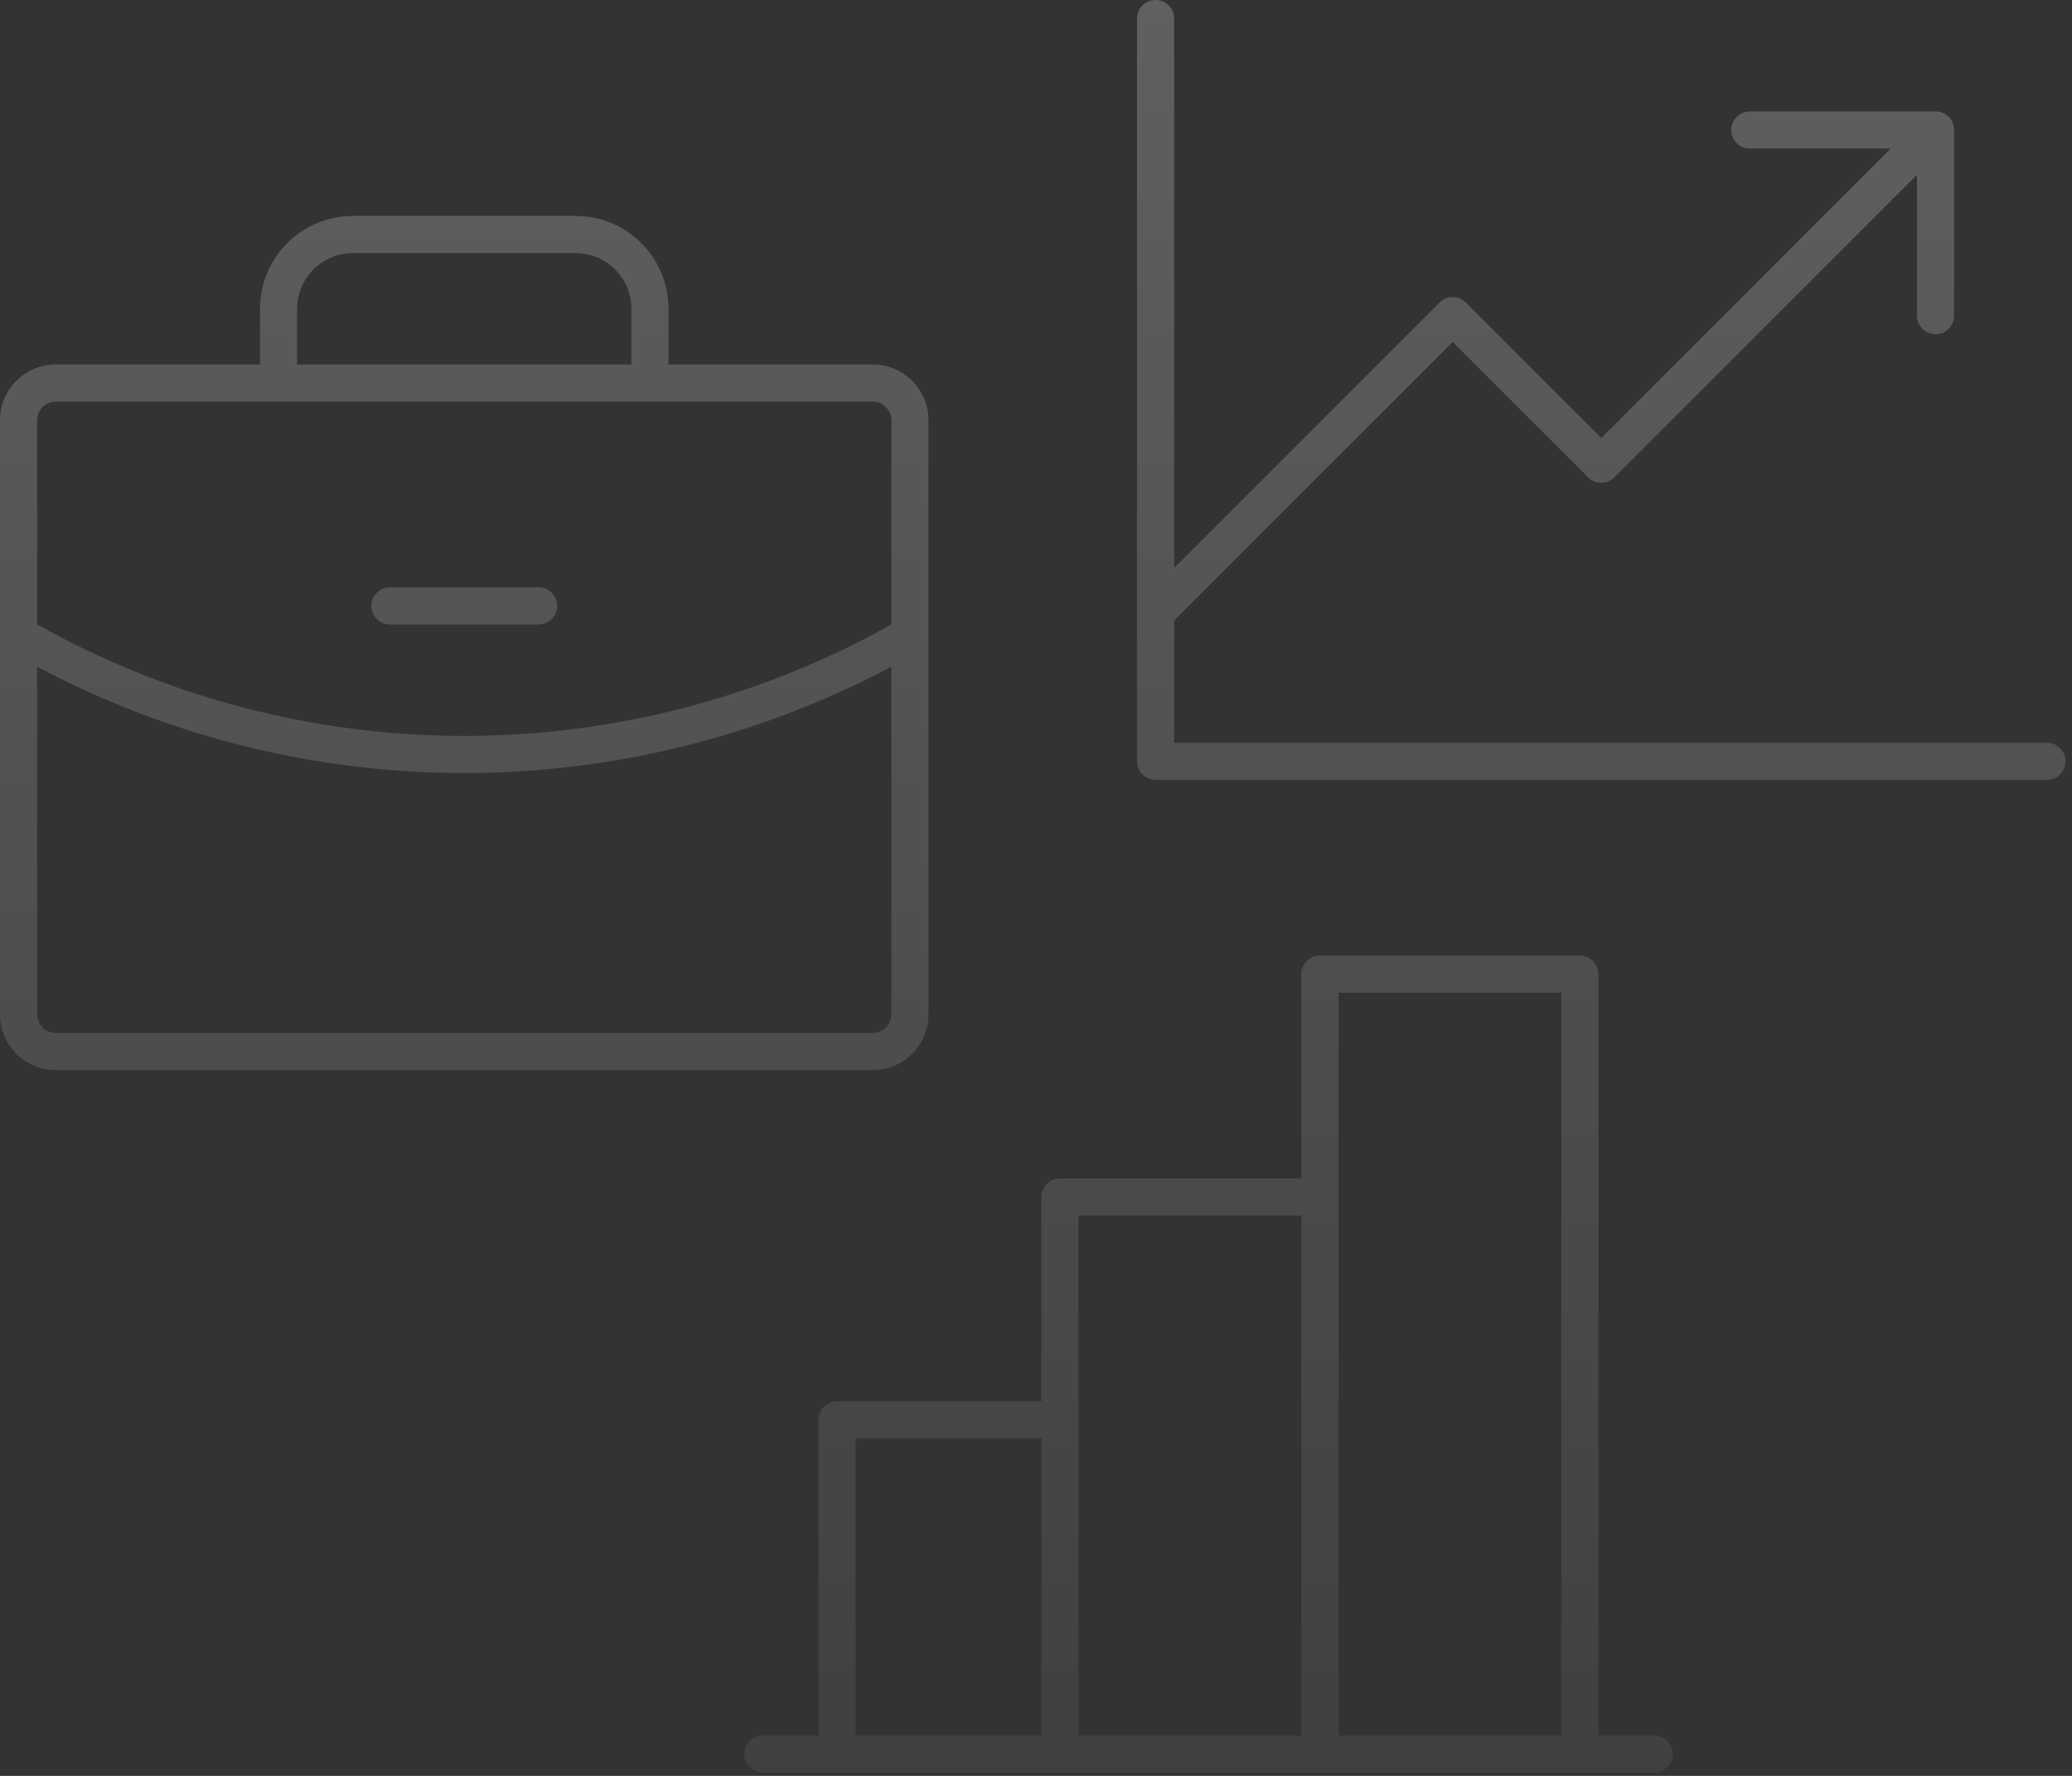<svg width="245" height="210" viewBox="0 0 245 210" fill="none" xmlns="http://www.w3.org/2000/svg">
<rect x="0" y="0" width="245" height="210" fill="#333333" stroke="none"/>
<path opacity="0.25" fill-rule="evenodd" clip-rule="evenodd" d="M243.592 91.58C244.004 91.168 244.235 90.61 244.235 90.027C244.235 89.445 244.004 88.886 243.592 88.475C243.18 88.063 242.622 87.832 242.039 87.832H138.837V73.372L171.774 40.435L187.787 56.448C187.991 56.652 188.233 56.814 188.499 56.925C188.766 57.035 189.052 57.092 189.34 57.092C189.629 57.092 189.915 57.035 190.181 56.925C190.448 56.814 190.69 56.652 190.894 56.448L226.669 20.673V37.328C226.669 37.911 226.9 38.469 227.312 38.881C227.724 39.293 228.282 39.524 228.864 39.524C229.447 39.524 230.005 39.293 230.417 38.881C230.829 38.469 231.06 37.911 231.06 37.328V15.37C231.06 14.788 230.829 14.23 230.417 13.818C230.005 13.406 229.447 13.175 228.864 13.175L206.907 13.175C206.324 13.175 205.766 13.406 205.354 13.818C204.942 14.23 204.711 14.788 204.711 15.37C204.711 15.953 204.942 16.511 205.354 16.923C205.766 17.335 206.324 17.566 206.907 17.566H223.562L189.34 51.788L173.328 35.775C173.124 35.571 172.881 35.409 172.615 35.298C172.348 35.188 172.063 35.131 171.774 35.131C171.485 35.131 171.2 35.188 170.933 35.298C170.667 35.409 170.424 35.571 170.221 35.775L138.837 67.158V2.196C138.837 1.613 138.606 1.055 138.194 0.643C137.782 0.231 137.224 0 136.641 0C136.059 0 135.501 0.231 135.089 0.643C134.677 1.055 134.446 1.613 134.446 2.196V90.027C134.446 90.61 134.677 91.168 135.089 91.58C135.501 91.992 136.059 92.223 136.641 92.223H242.039C242.622 92.223 243.18 91.992 243.592 91.58ZM43.916 71.647C43.916 71.064 44.147 70.506 44.559 70.094C44.971 69.682 45.529 69.451 46.111 69.451H63.678C64.26 69.451 64.819 69.682 65.231 70.094C65.642 70.506 65.874 71.064 65.874 71.647C65.874 72.229 65.642 72.788 65.231 73.2C64.819 73.611 64.26 73.843 63.678 73.843H46.111C45.529 73.843 44.971 73.611 44.559 73.2C44.147 72.788 43.916 72.229 43.916 71.647ZM109.789 49.689V119.954C109.789 121.701 109.095 123.377 107.86 124.612C106.625 125.847 104.949 126.542 103.202 126.542H6.587C4.84 126.542 3.165 125.847 1.929 124.612C0.694 123.377 0 121.701 0 119.954L0 49.689C0 47.942 0.694 46.266 1.929 45.031C3.165 43.796 4.84 43.102 6.587 43.102H30.741V36.514C30.741 33.602 31.898 30.81 33.957 28.751C36.016 26.692 38.808 25.535 41.72 25.535L68.069 25.535C70.981 25.535 73.774 26.692 75.833 28.751C77.892 30.81 79.048 33.602 79.048 36.514V43.102H103.202C104.949 43.102 106.625 43.796 107.86 45.031C109.095 46.266 109.789 47.942 109.789 49.689ZM35.133 43.102H74.657V36.514C74.657 34.767 73.963 33.092 72.727 31.856C71.492 30.621 69.817 29.927 68.069 29.927L41.72 29.927C39.973 29.927 38.297 30.621 37.062 31.856C35.827 33.092 35.133 34.767 35.133 36.514V43.102ZM4.392 49.689V73.843C19.819 82.489 37.209 87.025 54.895 87.017C72.58 87.025 89.97 82.489 105.398 73.843V49.689C105.398 49.107 105.166 48.548 104.755 48.136C104.343 47.724 103.784 47.493 103.202 47.493H6.587C6.005 47.493 5.446 47.724 5.035 48.136C4.623 48.548 4.392 49.107 4.392 49.689ZM105.398 119.954V78.838C89.845 87.097 72.504 91.413 54.895 91.409C37.285 91.415 19.944 87.098 4.392 78.838L4.392 119.954C4.392 120.537 4.623 121.095 5.035 121.507C5.446 121.919 6.005 122.15 6.587 122.15H103.202C103.784 122.15 104.343 121.919 104.755 121.507C105.166 121.095 105.398 120.537 105.398 119.954ZM195.594 205.223H189.006V115.196C189.006 114.613 188.775 114.055 188.363 113.643C187.951 113.231 187.393 113 186.811 113H156.07C155.487 113 154.929 113.231 154.517 113.643C154.105 114.055 153.874 114.613 153.874 115.196V139.349H125.329C124.746 139.349 124.188 139.581 123.776 139.993C123.364 140.404 123.133 140.963 123.133 141.545V165.699H98.979C98.397 165.699 97.838 165.93 97.427 166.342C97.015 166.754 96.783 167.312 96.783 167.895V205.223H90.196C89.614 205.223 89.055 205.454 88.643 205.866C88.231 206.278 88 206.837 88 207.419C88 208.001 88.231 208.56 88.643 208.972C89.055 209.383 89.614 209.615 90.196 209.615H195.594C196.176 209.615 196.735 209.383 197.146 208.972C197.558 208.56 197.79 208.001 197.79 207.419C197.79 206.837 197.558 206.278 197.146 205.866C196.735 205.454 196.176 205.223 195.594 205.223ZM158.265 117.392H184.615V205.223H158.265V117.392ZM127.524 143.741H153.874V205.223H127.524V143.741ZM101.175 170.09H123.133V205.223H101.175V170.09Z" fill="url(#paint0_linear_3534_65808)"/>
<defs>
<linearGradient id="paint0_linear_3534_65808" x1="116.086" y1="-41.5" x2="116.086" y2="295" gradientUnits="userSpaceOnUse">
<stop stop-color="white"/>
<stop offset="1" stop-color="white" stop-opacity="0"/>
</linearGradient>
</defs>
</svg>
